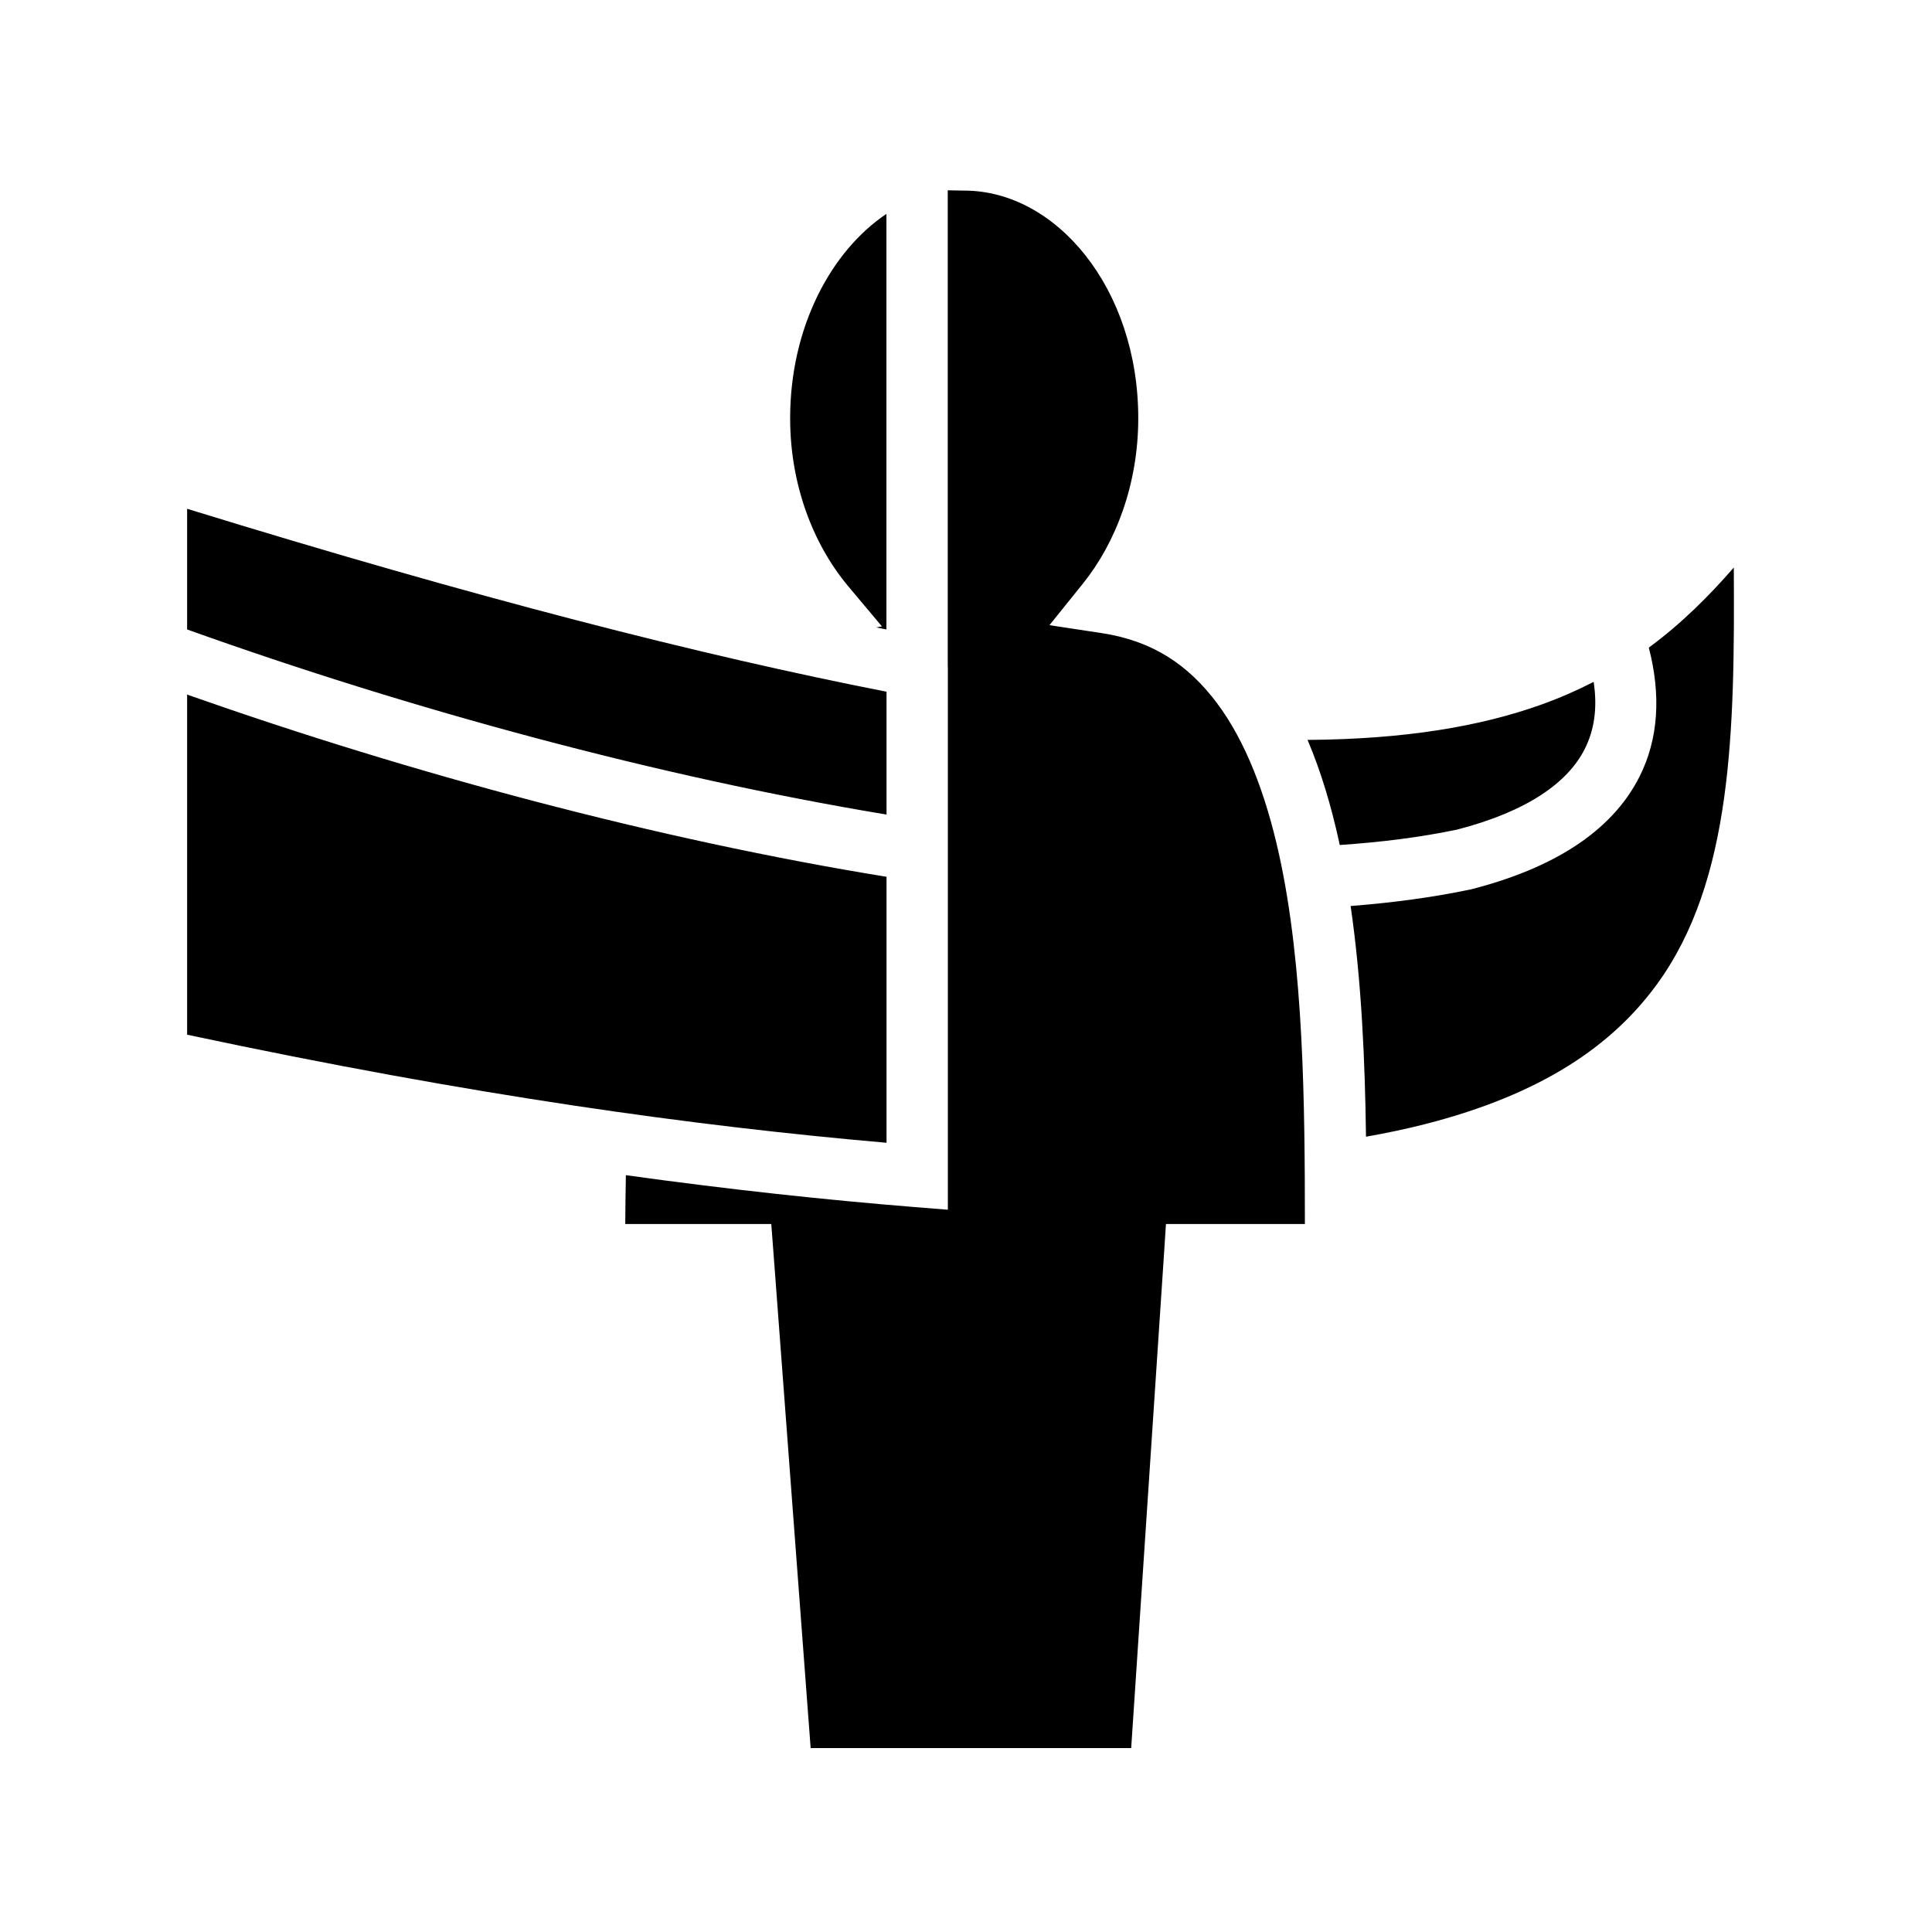<svg xmlns="http://www.w3.org/2000/svg" width="100%" height="100%" viewBox="0 0 588.8 588.8"><path d="M288.838 57.994v145.22h0.03V368.68l-10.093-0.81c-27.058-2.19-56.044-5.276-88.03-9.72-0.1 5.036-0.158 10-0.19 14.875h44.501l0.656 8.625 11.344 151.094h97.688l10.03-151 0.563-8.72h42.344c-0.01-36.5-0.335-78.42-7.874-112.624-4.087-18.543-10.27-34.625-18.97-46.188-8.698-11.562-19.477-18.87-34.967-21.25l-16.033-2.437 10.188-12.656c10.106-12.556 16.875-30.444 16.875-50.407 0-39.556-25.013-69.376-53.03-69.376-2.638 0-4.353-0.113-5.032-0.093zM270.15 65.18c-16.906 11.36-29.344 34.582-29.344 62.282 0 20.463 7.124 38.57 17.688 51.188l10.28 12.25-1.718 0.313c1.025 0.206 2.077 0.422 3.094 0.625V65.18zM57.025 155.057v36.78c68.436 24.506 143.668 44.89 213.156 56.408v-37.438c-56.514-11.077-124.994-28.567-213.155-55.75zM528.4 172.962c-7.485 8.574-15.784 16.955-25.906 24.407 3.745 14.43 2.986 27.84-2.875 39.405-8.59 16.945-26.72 27.95-51.126 34.22l-0.22 0.06-0.187 0.032c-11.353 2.378-23.56 4.027-36.468 5.032 3.345 22.975 4.38 47.274 4.686 70.31 6.372-1.126 12.395-2.4 18.03-3.842 35.658-9.13 56.96-23.943 70.533-42.47 23.152-31.603 23.82-77.4 23.53-127.156z m-42.72 34.844c-4.923 2.54-10.207 4.874-15.967 6.938-18.555 6.645-41.535 10.554-71.22 10.75 4.08 9.59 7.164 19.987 9.563 30.875 0.084 0.38 0.168 0.772 0.25 1.155 12.848-0.86 24.825-2.41 35.75-4.688 21.316-5.513 33.686-14.26 38.875-24.5 2.878-5.676 3.99-12.407 2.75-20.53zM57.026 211.68v103.657c87.692 18.675 154.946 27.856 213.156 32.938v-81.063c-69.586-11.302-144.43-31.31-213.155-55.53z" /></svg>